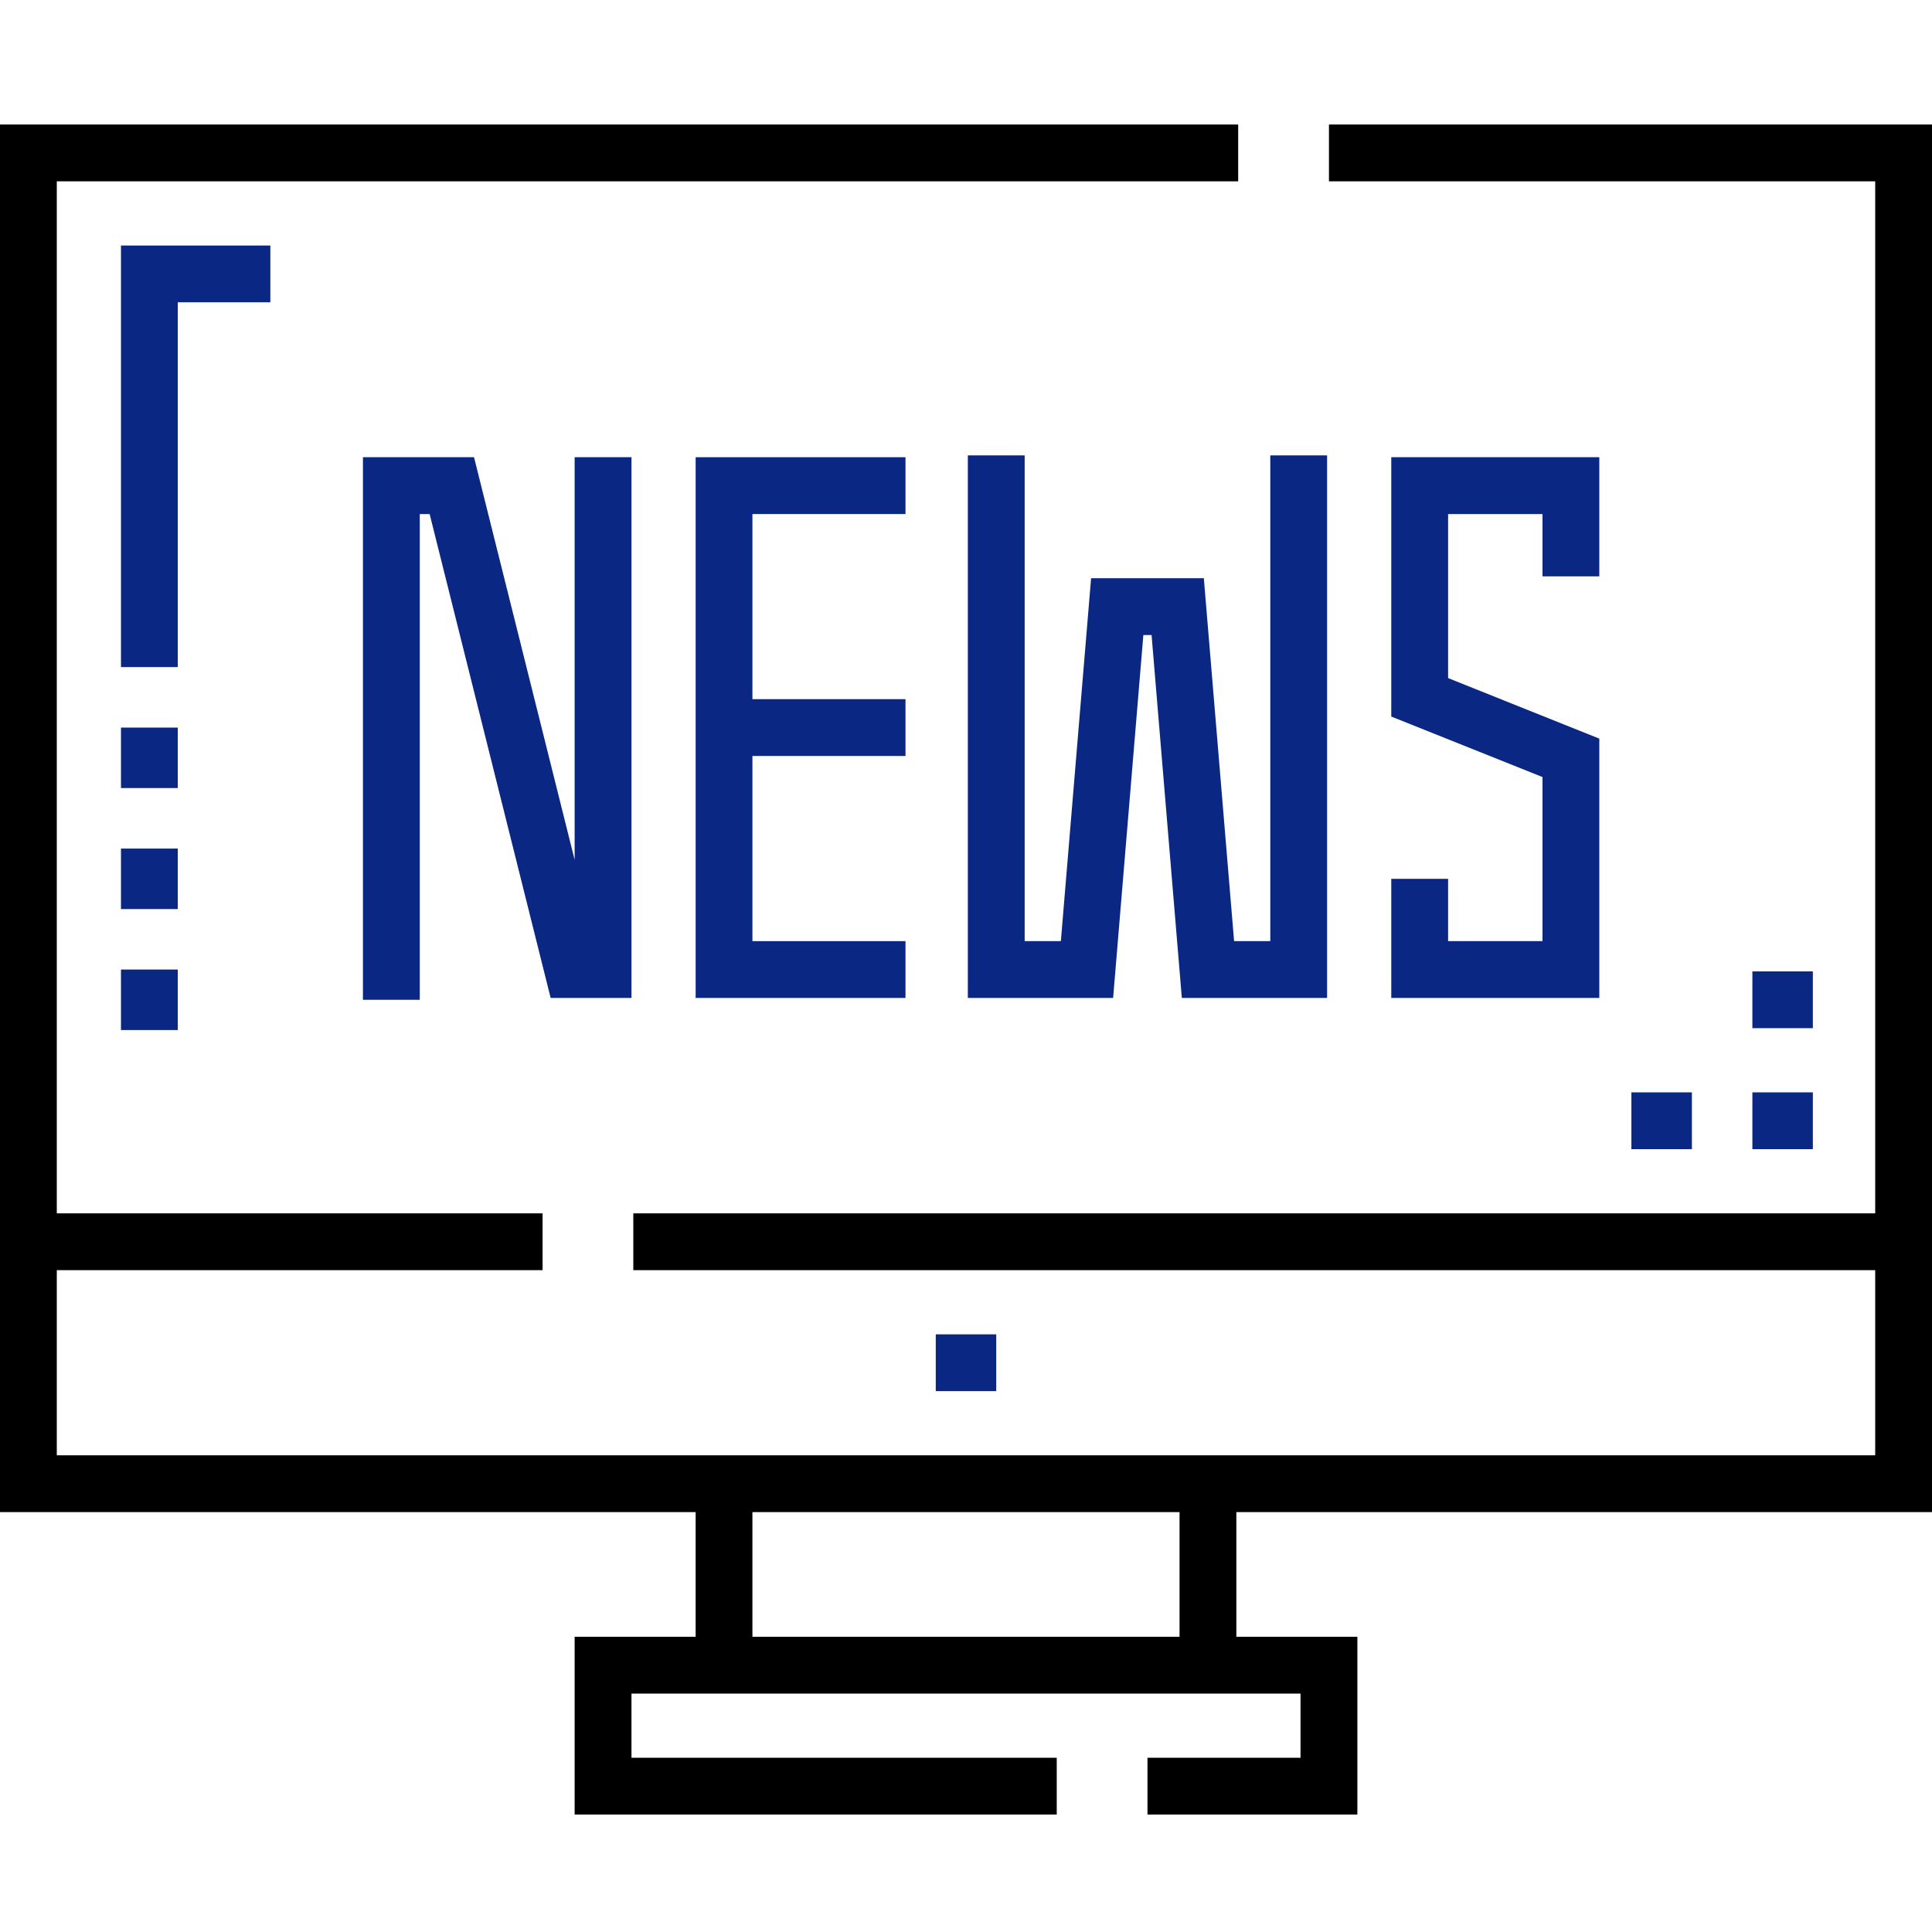 <svg width="60" height="60" viewBox="0 0 60 60" fill="none" xmlns="http://www.w3.org/2000/svg">
<g clip-path="url(#clip0)">
<path d="M3.757 20.717H5.521V9.388H8.396V7.625H3.757V20.717Z" fill="#0A2783"/>
<path d="M3.757 26.353H5.521V28.232H3.757V26.353Z" fill="#0A2783"/>
<path d="M54.422 33.924H56.3V35.688H54.422V33.924Z" fill="#0A2783"/>
<path d="M17.846 26.702L14.721 14.199H11.271V31.049H13.036V15.964H13.343L17.101 30.992H19.611V14.199H17.846V26.702Z" fill="#0A2783"/>
<path d="M39.45 29.228H38.326L37.386 17.957H33.885L32.946 29.228H31.822V14.142H30.057V30.992H34.569L35.508 19.721H35.763L36.703 30.992H41.214V14.142H39.45V29.228Z" fill="#0A2783"/>
<path d="M60 46.96V3.867H41.272V5.631H58.236V37.682H19.668V39.446H58.236V45.196H1.764V39.446H16.85V37.682H1.764V5.631H38.453V3.867H0V46.96H21.604V50.831H17.846V56.353H32.818V54.589H19.611V52.596H40.389V54.589H35.636V56.353H42.154V50.831H38.396V46.96H60ZM36.632 50.831H23.367V46.96H36.632V50.831Z" fill="black"/>
<path d="M29.061 41.439H30.939V43.203H29.061V41.439Z" fill="#0A2783"/>
<path d="M3.757 22.596H5.521V24.474H3.757V22.596Z" fill="#0A2783"/>
<path d="M3.757 30.11H5.521V31.989H3.757V30.11Z" fill="#0A2783"/>
<path d="M54.422 30.167H56.3V31.931H54.422V30.167Z" fill="#0A2783"/>
<path d="M50.664 33.924H52.543V35.688H50.664V33.924Z" fill="#0A2783"/>
<path d="M28.121 15.964V14.199H21.604V30.992H28.121V29.228H23.367V23.478H28.121V21.713H23.367V15.964H28.121Z" fill="#0A2783"/>
<path d="M43.207 27.292V30.992H49.668V22.938L44.972 21.059V15.964H47.904V17.899H49.668V14.199H43.207V22.254L47.904 24.132V29.228H44.972V27.292H43.207Z" fill="#0A2783"/>
</g>
<defs>
<clipPath id="clip0">
<rect width="60" height="60" fill="white"/>
</clipPath>
</defs>
</svg>
